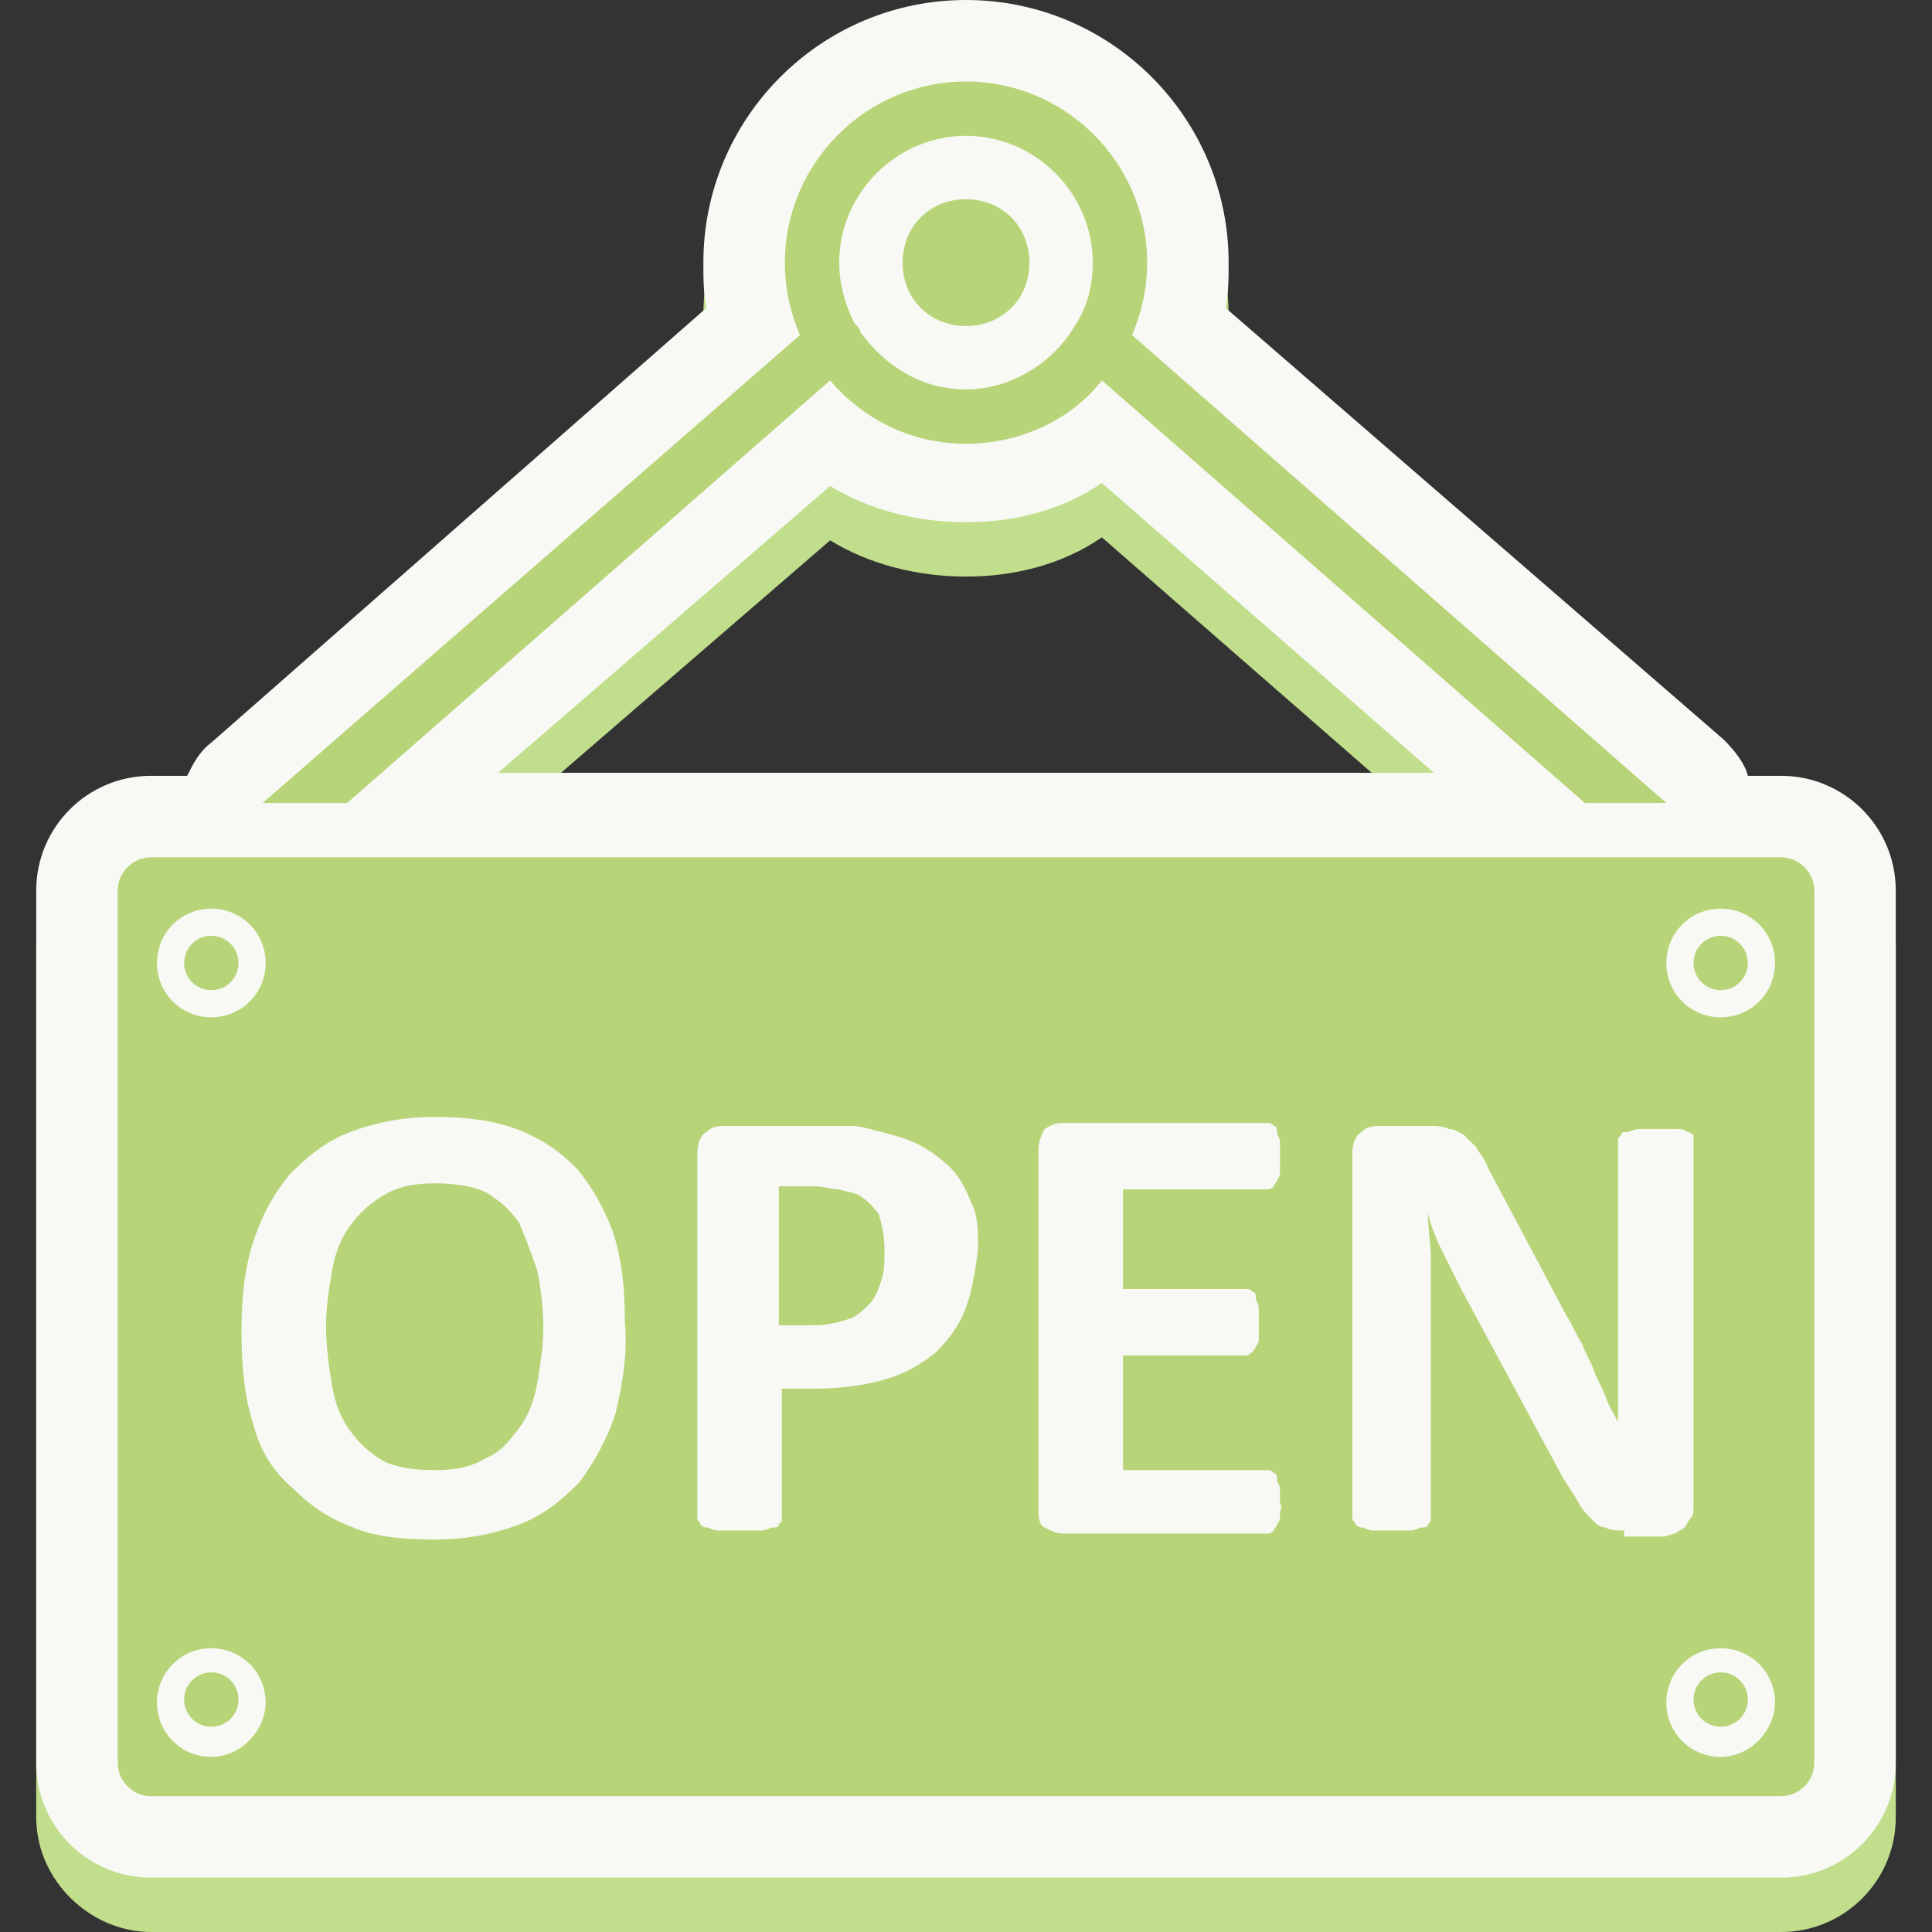 <svg id="SvgjsSvg1001" width="288" height="288" xmlns="http://www.w3.org/2000/svg" version="1.1" xmlns:xlink="http://www.w3.org/1999/xlink" xmlns:svgjs="http://svgjs.com/svgjs"><rect width="100%" height="100%" fill="#333333" stroke="none"/><defs id="SvgjsDefs1002"></defs><g id="SvgjsG1008"><svg xmlns="http://www.w3.org/2000/svg" enable-background="new 0 0 64 64" viewBox="0 0 64 64" width="288" height="288"><path fill="#c0de8b" d="M6.2,27.5H5c-2.1,0-3.8,1.7-3.8,3.8v28.9C1.2,62.3,3,64,5,64H59c2.1,0,3.8-1.7,3.8-3.8V31.3
		c0-2.1-1.7-3.8-3.8-3.8h-1.1c-0.1-0.4-0.4-0.8-0.8-1.2L40.6,12c0.1-0.5,0.1-1,0.1-1.5c0-4.8-3.9-8.7-8.7-8.7
		c-4.8,0-8.7,3.9-8.7,8.7c0,0.5,0,1,0.1,1.5L7,26.4C6.6,26.7,6.4,27.1,6.2,27.5z M27.5,17.9c1.3,0.8,2.9,1.2,4.5,1.2
		c1.6,0,3.2-0.4,4.5-1.3l11,9.6h-31L27.5,17.9z" class="colorccc svgShape"></path><path fill="#f8f9f4" d="M6.2,25.7H5c-2.1,0-3.8,1.7-3.8,3.8v28.9c0,2.1,1.7,3.8,3.8,3.8H59c2.1,0,3.8-1.7,3.8-3.8V29.5
		c0-2.1-1.7-3.8-3.8-3.8h-1.1c-0.1-0.4-0.4-0.8-0.8-1.2L40.6,10.2c0.1-0.5,0.1-1,0.1-1.5C40.7,3.9,36.8,0,32,0
		c-4.8,0-8.7,3.9-8.7,8.7c0,0.5,0,1,0.1,1.5L7,24.6C6.6,24.9,6.4,25.3,6.2,25.7z M27.5,16.1c1.3,0.8,2.9,1.2,4.5,1.2
		c1.6,0,3.2-0.4,4.5-1.3l11,9.6h-31L27.5,16.1z" class="colorfff svgShape"></path><path fill="#b8d478" d="M7,32.8c0.5,0,0.9-0.4,0.9-0.9C7.9,31.4,7.5,31,7,31s-0.9,0.4-0.9,0.9C6.1,32.4,6.5,32.8,7,32.8z" class="colorb5b0b0 svgShape"></path><circle cx="57" cy="56.3" r=".9" fill="#b8d478" class="colorb5b0b0 svgShape"></circle><path fill="#b8d478" d="M59,28.4H5c-0.6,0-1.1,0.5-1.1,1.1v28.9c0,0.6,0.5,1.1,1.1,1.1H59c0.6,0,1.1-0.5,1.1-1.1V29.5
				C60.1,28.9,59.6,28.4,59,28.4z M7,30.1c1,0,1.8,0.8,1.8,1.8c0,1-0.8,1.8-1.8,1.8c-1,0-1.8-0.8-1.8-1.8C5.2,30.9,6,30.1,7,30.1z
				 M7,58.2c-1,0-1.8-0.8-1.8-1.8c0-1,0.8-1.8,1.8-1.8c1,0,1.8,0.8,1.8,1.8C8.8,57.3,8,58.2,7,58.2z M20.4,46.8
				c-0.3,0.9-0.7,1.6-1.2,2.3c-0.6,0.6-1.2,1.1-2,1.4c-0.8,0.3-1.7,0.5-2.8,0.5c-1.1,0-2-0.1-2.7-0.4c-0.8-0.3-1.4-0.7-2-1.3
				C9,48.7,8.6,48,8.4,47.2C8.1,46.3,8,45.3,8,44.1C8,43,8.1,42,8.4,41.1c0.3-0.9,0.7-1.6,1.2-2.2c0.6-0.6,1.2-1.1,2-1.4
				c0.8-0.3,1.7-0.5,2.8-0.5c1,0,1.9,0.1,2.7,0.4s1.4,0.7,2,1.3c0.5,0.6,0.9,1.3,1.2,2.1c0.3,0.9,0.4,1.9,0.4,3
				C20.8,44.9,20.6,45.9,20.4,46.8z M32,43.3c-0.2,0.6-0.6,1.1-1,1.5c-0.5,0.4-1,0.7-1.7,0.9C28.6,45.9,27.8,46,27,46h-1.1v4.3
				c0,0.1,0,0.1-0.1,0.2c0,0.1-0.1,0.1-0.2,0.1c-0.1,0-0.2,0.1-0.4,0.1c-0.2,0-0.4,0-0.7,0c-0.3,0-0.5,0-0.7,0
				c-0.2,0-0.3-0.1-0.4-0.1c-0.1,0-0.2-0.1-0.2-0.1c0-0.1-0.1-0.1-0.1-0.2V38.2c0-0.3,0.1-0.6,0.3-0.7c0.2-0.2,0.4-0.2,0.7-0.2h3.2
				c0.3,0,0.6,0,0.9,0c0.3,0,0.6,0.1,1,0.2c0.4,0.1,0.8,0.2,1.2,0.4c0.4,0.2,0.8,0.5,1.1,0.8c0.3,0.3,0.5,0.7,0.7,1.2
				c0.2,0.4,0.2,0.9,0.2,1.5C32.3,42.1,32.2,42.8,32,43.3z M42.4,50.2c0,0.1,0,0.2-0.1,0.3c0,0.1-0.1,0.1-0.1,0.2
				c0,0-0.1,0.1-0.2,0.1h-6.8c-0.2,0-0.4-0.1-0.6-0.2c-0.2-0.1-0.2-0.4-0.2-0.7V38.1c0-0.3,0.1-0.5,0.2-0.7c0.2-0.1,0.3-0.2,0.6-0.2
				H42c0.1,0,0.1,0,0.2,0.1c0.1,0,0.1,0.1,0.1,0.2c0,0.1,0.1,0.2,0.1,0.3c0,0.1,0,0.3,0,0.5c0,0.2,0,0.4,0,0.5c0,0.1,0,0.2-0.1,0.3
				c0,0.1-0.1,0.1-0.1,0.2c0,0-0.1,0.1-0.2,0.1h-4.8v3.3h4.1c0.1,0,0.1,0,0.2,0.1c0.1,0,0.1,0.1,0.1,0.2c0,0.1,0.1,0.2,0.1,0.3
				c0,0.1,0,0.3,0,0.5c0,0.2,0,0.4,0,0.5c0,0.1,0,0.2-0.1,0.3c0,0.1-0.1,0.1-0.1,0.2c-0.1,0-0.1,0.1-0.2,0.1h-4.1v3.8H42
				c0.1,0,0.1,0,0.2,0.1c0.1,0,0.1,0.1,0.1,0.2c0,0.1,0.1,0.2,0.1,0.3c0,0.1,0,0.3,0,0.5C42.5,49.9,42.4,50,42.4,50.2z M53.8,50.7
				c-0.2,0-0.5,0-0.6-0.1c-0.2,0-0.3-0.1-0.5-0.3c-0.1-0.1-0.3-0.3-0.4-0.5c-0.1-0.2-0.3-0.5-0.5-0.8l-3.4-6.3
				c-0.2-0.4-0.4-0.8-0.6-1.2c-0.2-0.4-0.4-0.9-0.5-1.3h0c0,0.5,0.1,1,0.1,1.5c0,0.5,0,1,0,1.5v7.1c0,0.1,0,0.1-0.1,0.2
				c0,0.1-0.1,0.1-0.2,0.1c-0.1,0-0.2,0.1-0.4,0.1c-0.2,0-0.4,0-0.6,0c-0.2,0-0.4,0-0.6,0c-0.2,0-0.3-0.1-0.4-0.1
				c-0.1,0-0.2-0.1-0.2-0.1c0-0.1-0.1-0.1-0.1-0.2V38.2c0-0.3,0.1-0.6,0.3-0.7c0.2-0.2,0.4-0.2,0.7-0.2h1.5c0.3,0,0.5,0,0.7,0.1
				c0.2,0,0.3,0.1,0.5,0.2c0.1,0.1,0.3,0.3,0.4,0.4c0.1,0.2,0.3,0.4,0.4,0.7l2.6,4.9c0.2,0.3,0.3,0.6,0.5,0.9
				c0.1,0.3,0.3,0.6,0.4,0.9c0.1,0.3,0.3,0.6,0.4,0.9c0.1,0.3,0.3,0.6,0.4,0.8h0c0-0.5,0-1,0-1.5c0-0.5,0-1,0-1.5v-6.3
				c0-0.1,0-0.1,0.1-0.2c0-0.1,0.1-0.1,0.2-0.1c0.1,0,0.2-0.1,0.4-0.1c0.2,0,0.4,0,0.6,0c0.2,0,0.4,0,0.6,0c0.2,0,0.3,0,0.4,0.1
				c0.1,0,0.2,0.1,0.2,0.1c0,0.1,0,0.1,0,0.2v12.1c0,0.2,0,0.3-0.1,0.4c-0.1,0.1-0.1,0.2-0.2,0.3c-0.1,0.1-0.2,0.1-0.3,0.2
				c-0.1,0-0.3,0.1-0.4,0.1H53.8z M57,58.2c-1,0-1.8-0.8-1.8-1.8c0-1,0.8-1.8,1.8-1.8c1,0,1.8,0.8,1.8,1.8
				C58.8,57.3,58,58.2,57,58.2z M57,33.7c-1,0-1.8-0.8-1.8-1.8c0-1,0.8-1.8,1.8-1.8c1,0,1.8,0.8,1.8,1.8C58.8,32.9,58,33.7,57,33.7z
				" class="colorb5b0b0 svgShape"></path><circle cx="57" cy="31.9" r=".9" fill="#b8d478" class="colorb5b0b0 svgShape"></circle><path fill="#b8d478" d="M17.2 40.5c-.3-.4-.6-.7-1.1-1-.4-.2-1-.3-1.7-.3-.7 0-1.2.1-1.7.4-.5.3-.8.6-1.1 1-.3.4-.5.9-.6 1.5-.1.6-.2 1.2-.2 1.8 0 .7.1 1.4.2 2 .1.6.3 1.1.6 1.5.3.4.6.7 1.1 1 .4.2 1 .3 1.7.3.7 0 1.2-.1 1.7-.4.5-.2.8-.6 1.1-1 .3-.4.5-.9.6-1.5.1-.6.2-1.2.2-1.8 0-.7-.1-1.4-.2-1.9C17.6 41.5 17.4 41 17.2 40.5zM7 55.4c-.5 0-.9.4-.9.9 0 .5.4.9.9.9s.9-.4.9-.9C7.9 55.8 7.5 55.4 7 55.4zM28.6 39.7c-.2-.2-.5-.2-.8-.3-.3 0-.5-.1-.8-.1h-1.2v4.6h1.2c.4 0 .8-.1 1.1-.2.3-.1.5-.3.7-.5.2-.2.3-.5.4-.8s.1-.6.1-1c0-.5-.1-.9-.2-1.2C29 40.1 28.8 39.8 28.6 39.7zM11.5 26.6l16-14c1.1 1.3 2.7 2.1 4.5 2.1 1.8 0 3.5-.8 4.5-2.1l16 14h2.7L37.5 11.1c.3-.7.5-1.5.5-2.4 0-3.3-2.7-6-6-6-3.3 0-6 2.7-6 6 0 .9.2 1.7.5 2.4L8.7 26.6H11.5zM32 4.5c2.3 0 4.2 1.9 4.2 4.2 0 .8-.2 1.5-.6 2.1-.7 1.2-2.1 2.1-3.6 2.1-1.5 0-2.7-.8-3.5-1.9 0-.1-.1-.2-.2-.3 0 0 0 0 0 0 0 0 0 0 0 0-.3-.6-.5-1.3-.5-2C27.8 6.4 29.7 4.5 32 4.5z" class="colorb5b0b0 svgShape"></path><path fill="#b8d478" d="M34.1,8.7c0,1.2-0.9,2.1-2.1,2.1c-1.2,0-2.1-0.9-2.1-2.1c0-1.2,0.9-2.1,2.1-2.1C33.2,6.6,34.1,7.5,34.1,8.7z" class="colorb5b0b0 svgShape"></path></svg></g></svg>
